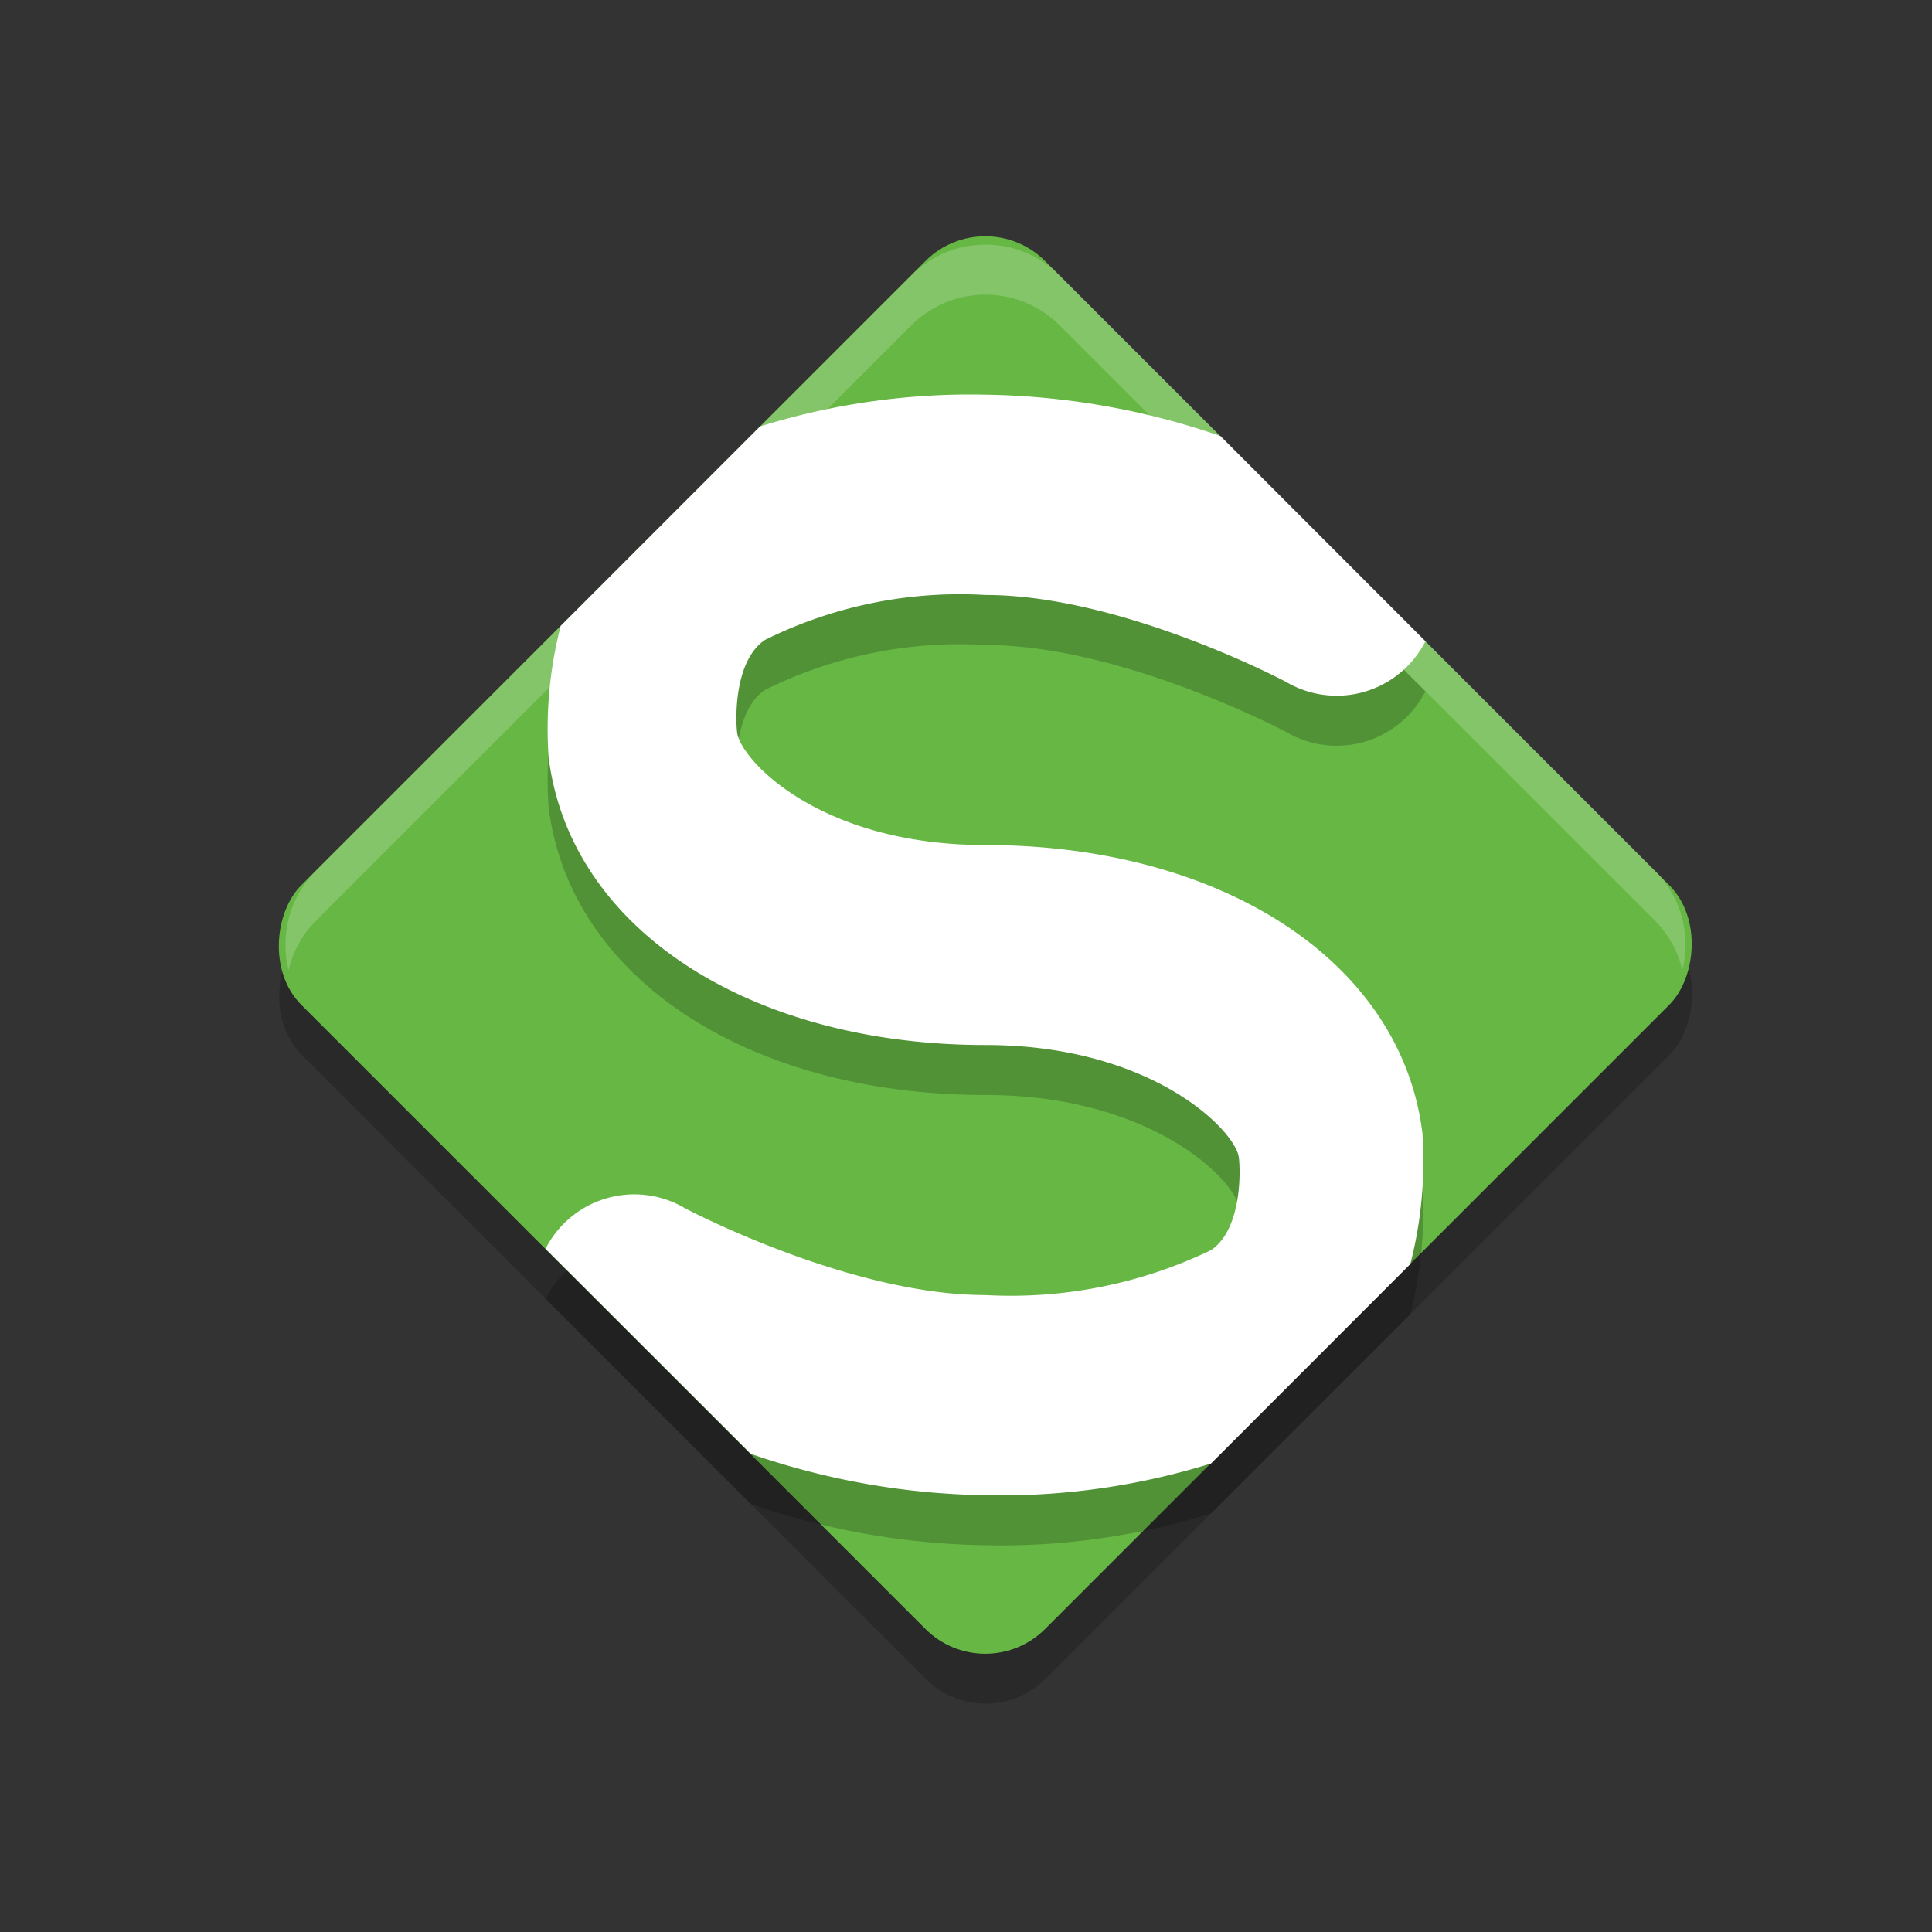<svg id="SoapUI" xmlns="http://www.w3.org/2000/svg" xmlns:xlink="http://www.w3.org/1999/xlink" width="48" height="48" viewBox="0 0 48 48">
  <rect x="0" y="0" width="48" height="48" fill="#333333" stroke="none"/>
  <defs>
    <clipPath id="clip-path">
      <rect id="Rectangle_248" data-name="Rectangle 248" width="48" height="48" transform="translate(-4030 6458)" fill="#fff" stroke="#707070" stroke-width="1"/>
    </clipPath>
  </defs>
  <g id="Mask_Group_79" data-name="Mask Group 79" transform="translate(4030 -6458)" clip-path="url(#clip-path)">
    <g id="soapui_93772" transform="translate(-4025.127 6461.867)">
      <rect id="Rectangle_239" data-name="Rectangle 239" width="26.134" height="26.134" rx="2.103" transform="translate(19.615 39.331) rotate(-135)" opacity="0.2"/>
      <rect id="Rectangle_240" data-name="Rectangle 240" width="26.134" height="26.134" rx="2.103" transform="translate(19.606 38.091) rotate(-135)" fill="#66b744"/>
      <path id="Path_2319" data-name="Path 2319" d="M18.135,6a17.537,17.537,0,0,0-5.6.789L7.581,11.745a10.228,10.228,0,0,0-.3,3.262c.538,4.307,5.055,7.149,10.855,7.149,4.143,0,6.211,2.13,6.294,2.794.042.332.077,1.777-.687,2.3a11.475,11.475,0,0,1-5.607,1.119c-3.4,0-7.467-2.158-7.467-2.158A2.473,2.473,0,0,0,7.205,27.22L12.3,32.315a18.624,18.624,0,0,0,5.835,1.027,17.538,17.538,0,0,0,5.6-.789L28.689,27.6a10.228,10.228,0,0,0,.3-3.262c-.538-4.307-5.055-7.149-10.855-7.149-4.143,0-6.087-2.13-6.17-2.794-.042-.332-.078-1.777.687-2.3a10.882,10.882,0,0,1,5.483-1.119c3.4,0,7.467,2.158,7.467,2.158a2.473,2.473,0,0,0,3.464-1.007l-5.1-5.095A18.625,18.625,0,0,0,18.135,6Z" transform="translate(1.476 1.182)" fill-rule="evenodd" opacity="0.2"/>
      <path id="Path_2320" data-name="Path 2320" d="M18.135,5a17.537,17.537,0,0,0-5.6.789L7.581,10.746a10.227,10.227,0,0,0-.3,3.262c.538,4.307,5.055,7.149,10.855,7.149,4.143,0,6.211,2.13,6.294,2.794.042.332.077,1.777-.687,2.3a11.475,11.475,0,0,1-5.607,1.119c-3.4,0-7.467-2.158-7.467-2.158A2.473,2.473,0,0,0,7.205,26.22l5.1,5.095a18.624,18.624,0,0,0,5.835,1.027,17.537,17.537,0,0,0,5.6-.789L28.69,26.6a10.231,10.231,0,0,0,.3-3.262c-.538-4.307-5.055-7.149-10.855-7.149-4.143,0-6.087-2.13-6.17-2.794-.042-.332-.078-1.777.687-2.3a10.882,10.882,0,0,1,5.483-1.119c3.4,0,7.466,2.158,7.466,2.158a2.473,2.473,0,0,0,3.464-1.007L23.971,6.027A18.625,18.625,0,0,0,18.135,5Z" transform="translate(1.476 0.939)" fill="#fff" fill-rule="evenodd"/>
      <path id="Path_2321" data-name="Path 2321" d="M19.4,2a2.6,2.6,0,0,0-1.847.767L2.766,17.552a2.6,2.6,0,0,0-.682,2.469,2.593,2.593,0,0,1,.682-1.226L17.55,4.01a2.606,2.606,0,0,1,3.694,0L36.03,18.795a2.592,2.592,0,0,1,.682,1.226,2.6,2.6,0,0,0-.682-2.469L21.245,2.767A2.6,2.6,0,0,0,19.4,2Z" transform="translate(0.213 0.211)" fill="#fff" opacity="0.2"/>
    </g>
  </g>
</svg>
